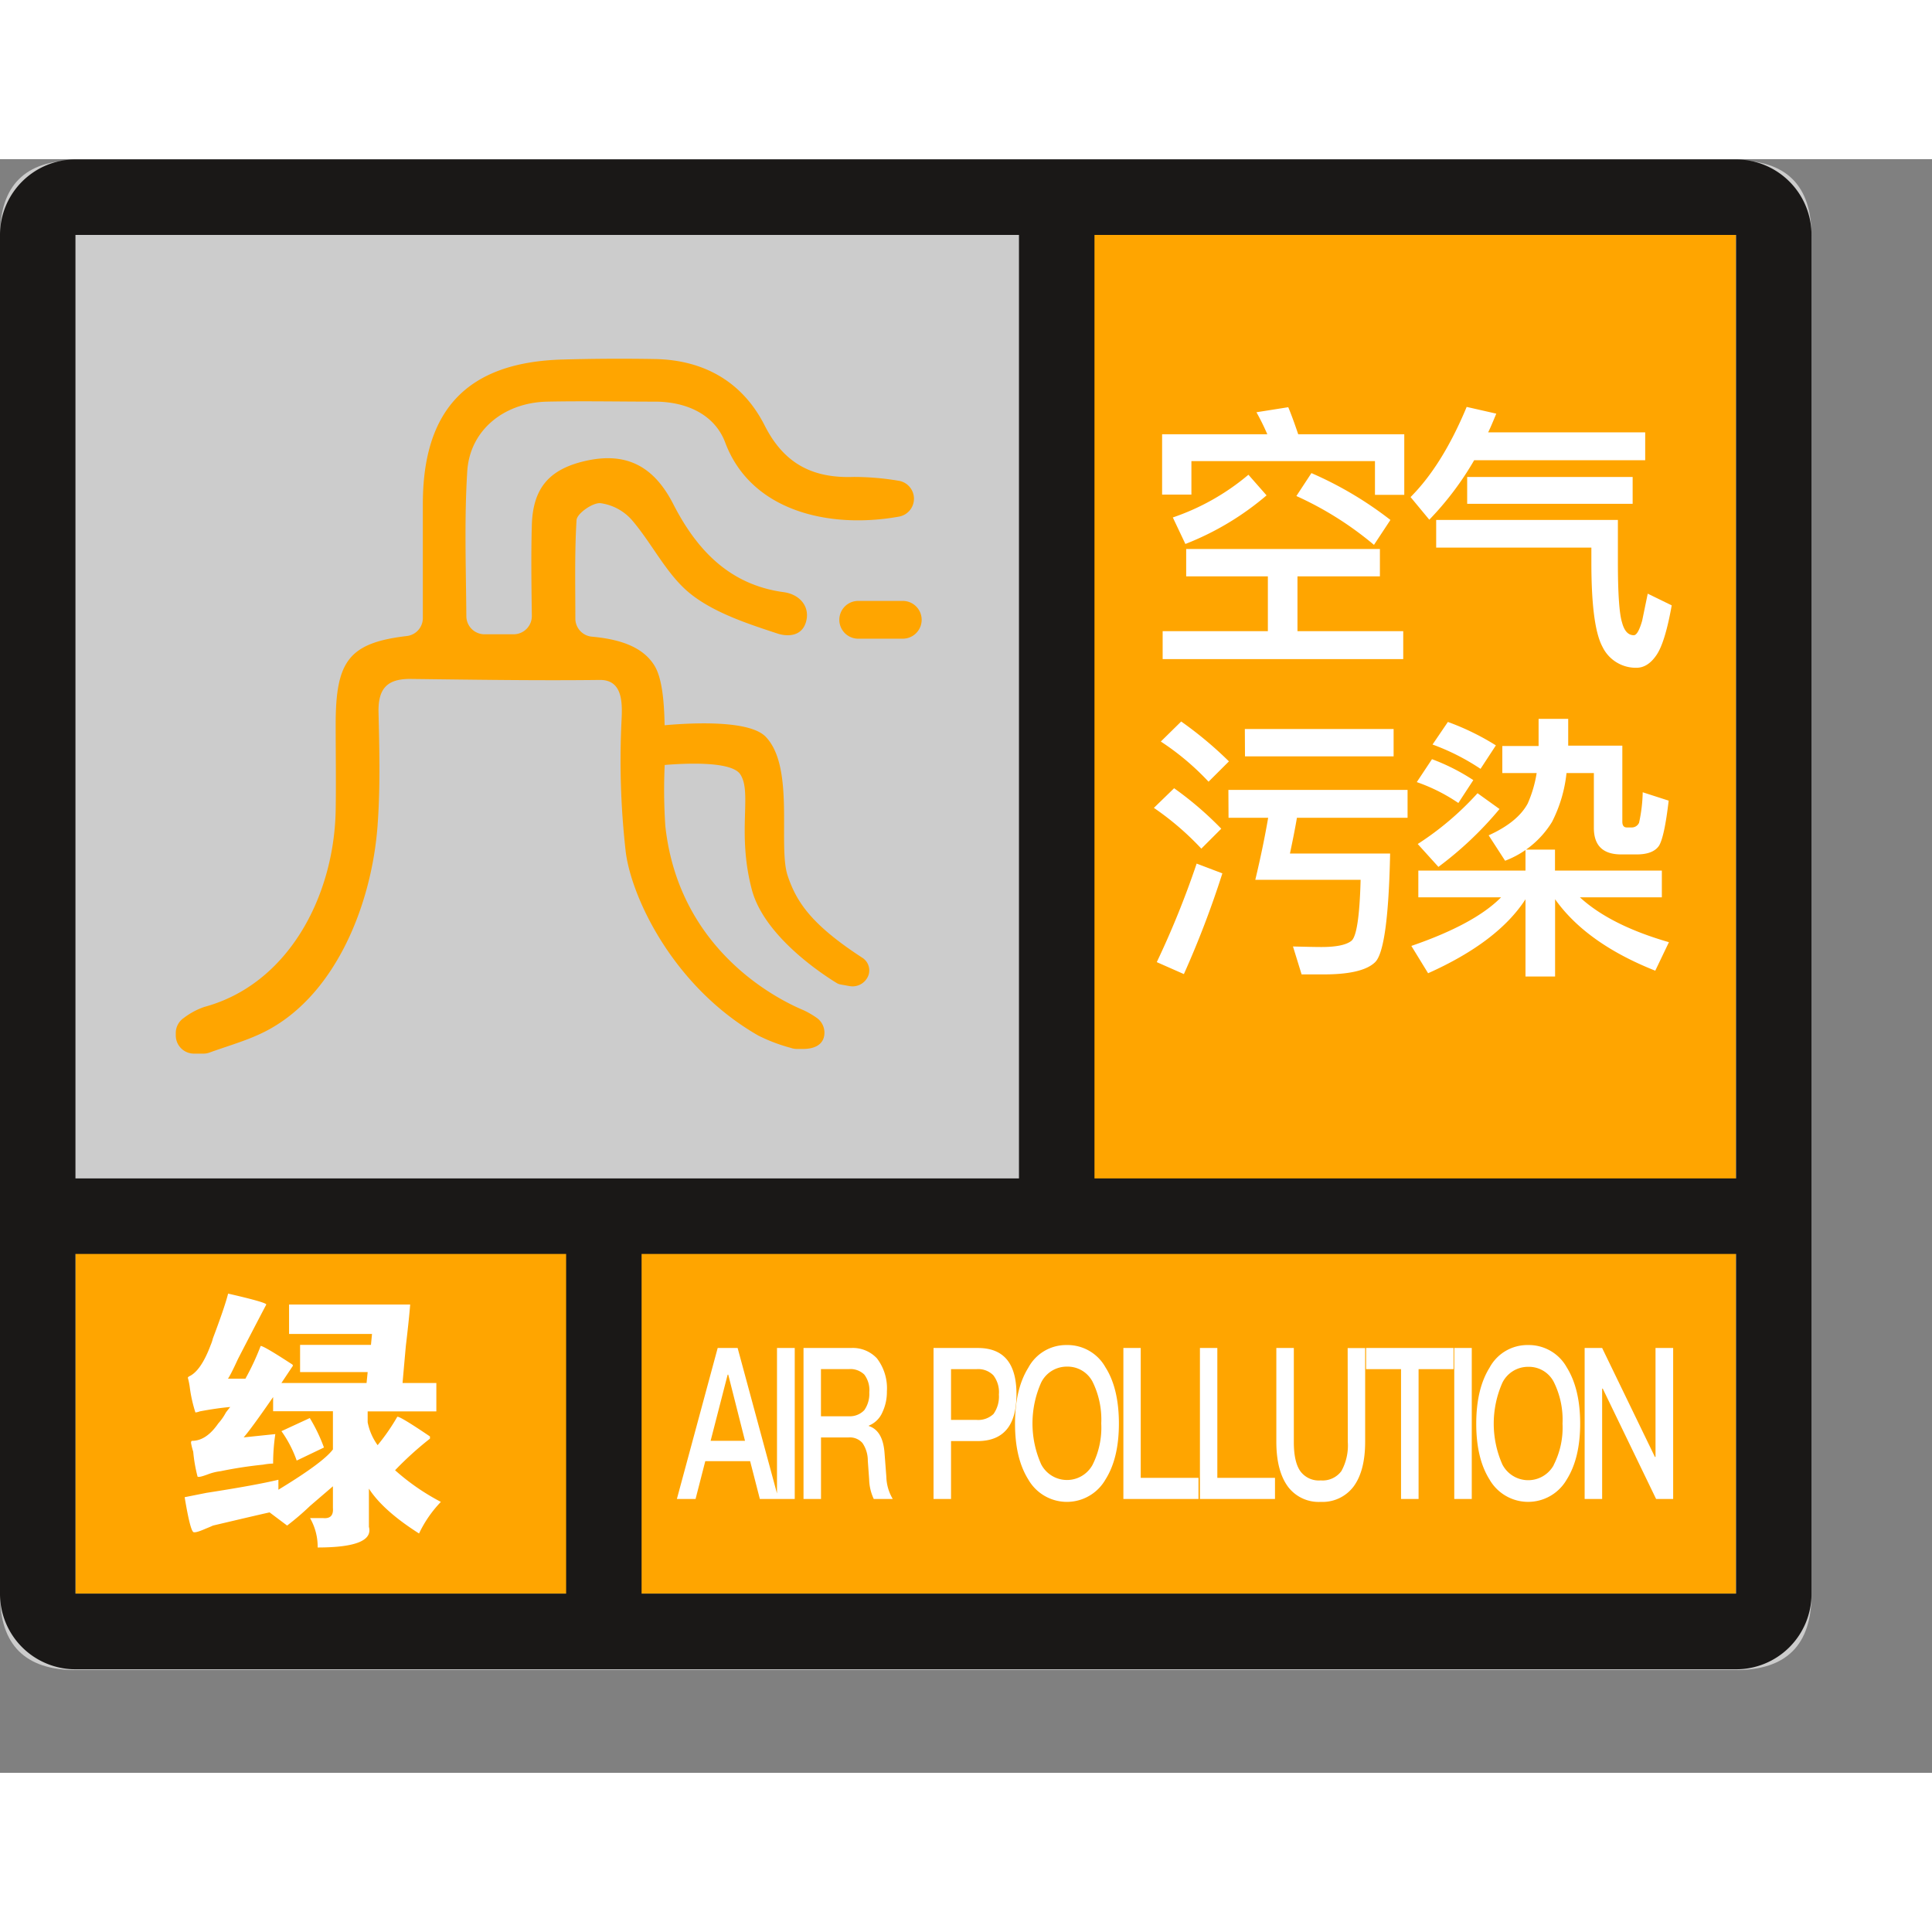 <svg t="1736391808773" class="icon" viewBox="0 0 1226 1024" version="1.1" xmlns="http://www.w3.org/2000/svg" p-id="11462" width="200" height="200"><rect x="0" y="0" width="1226" height="1024" fill="#808080" stroke="none"/><path d="M47.883 0.759h1053.777q47.883 0 47.883 47.915V910.855q0 47.915-47.883 47.915H47.883Q0 958.738 0 910.855V48.674Q0 0.759 47.883 0.759z" fill="#CCCCCC" p-id="11463"></path><path d="M47.883 910.254v-239.479H670.491V48.073h431.075v862.181z" fill="#ffa500" p-id="11464" data-spm-anchor-id="a313x.search_index.0.i22.25dc3a811fCkZV" class="selected"></path><path d="M1101.66 0.19H47.883A47.883 47.883 0 0 0 0 48.073v862.181A47.883 47.883 0 0 0 47.883 958.295h1053.777a47.883 47.883 0 0 0 47.883-47.883V48.073A47.883 47.883 0 0 0 1101.66 0.19zM47.883 48.073h598.729v598.729H47.883z m0 646.644h311.367v215.537H47.883z m1053.777 215.537h-694.527v-215.537h694.527z m-407.133-263.452V48.073h407.133v598.729z" fill="#1A1817" p-id="11465"></path><path d="M817.492 157.407c1.645 3.89 3.732 9.488 6.325 17.173h67.302v38.427h-18.597v-21.411h-116.482v21.253h-18.597V174.581h66.764a148.33 148.33 0 0 0-6.895-13.979zM752.721 247.386h122.934v17.363h-52.311v34.79h67.112v17.711h-152.663v-17.711h66.764v-34.79H752.721z m51.014-34.031a179.767 179.767 0 0 1-51.52 30.836l-7.97-16.826a148.457 148.457 0 0 0 47.978-27.104z m28.464-14.137a232.268 232.268 0 0 1 50.129 29.729l-10.437 15.813a211.9 211.9 0 0 0-49.243-30.994zM935.461 191.058a193.209 193.209 0 0 1-28.464 37.731l-11.892-14.359q20.21-20.21 35.612-57.213l18.786 4.27c-2.372 5.788-4.08 9.741-5.155 11.86h99.656v17.711z m81.471 118.474q-7.116-13.094-7.084-53.766v-9.267h-98.486v-17.553h115.312v26.756q0 29.761 2.625 38.269c1.423 5.408 3.922 8.128 7.464 8.128q2.657 0 5.313-9.203l3.542-17.173 15.213 7.432q-4.238 23.72-9.741 31.627c-3.637 5.313-7.843 7.97-12.651 7.97a23.499 23.499 0 0 1-21.506-13.22z m-85.899-107.848h105.001v17.015h-105.001zM745.067 399.195a216.296 216.296 0 0 1 29.919 25.681l-12.651 12.651a181.127 181.127 0 0 0-30.109-25.871z m30.615 54.019a609.609 609.609 0 0 1-24.416 63.918l-17.205-7.59a568.588 568.588 0 0 0 25.302-62.526zM749.558 356.846a243.306 243.306 0 0 1 30.299 25.302l-12.935 12.904a165.44 165.44 0 0 0-30.299-25.491z m29.951 43.392h113.699v17.711h-70.212q-1.423 8.539-4.428 22.676h63.57q-1.233 60.787-9.488 68.915t-34.79 7.78h-11.892l-5.471-17.711c8.508 0.221 14.517 0.348 18.059 0.348q14.011 0 18.976-3.89t5.883-38.775h-66.828q4.965-20.747 8.16-39.344h-25.143z m10.437-38.616h94.406v17.363H790.04zM900.039 451.442h67.998v-13.283H986.76v13.283h67.808v16.984H1002.573q19.324 17.743 56.486 28.464l-8.666 18.091q-43.74-17.363-63.57-45.353V518.681h-18.786v-49.022q-17.553 27.136-61.799 46.934l-10.627-17.332q40.166-13.821 56.928-30.836h-52.501z m8.666-70.686a129.923 129.923 0 0 1 26.219 13.283l-9.488 14.517a112.117 112.117 0 0 0-26.377-13.252z m42.854 31.627A224.551 224.551 0 0 1 912.784 449.102l-13.125-14.517a189.54 189.54 0 0 0 37.952-32.228z m-32.765-55.252a160.064 160.064 0 0 1 30.457 14.865l-9.741 14.896a142.321 142.321 0 0 0-30.457-15.434z m57.561-1.961h18.786v17.015h34.347v48.168c0 2.499 0.949 3.732 2.846 3.732h3.352a5.06 5.06 0 0 0 4.428-3.005 98.518 98.518 0 0 0 2.309-19.324l16.478 5.313q-2.657 22.676-6.041 28.464c-2.467 3.795-7.243 5.661-14.327 5.661h-9.741q-17.363 0-17.363-16.826v-34.79h-17.363a87.954 87.954 0 0 1-9.203 30.994 59.648 59.648 0 0 1-29.761 24.637l-10.437-16.13c12.271-5.566 20.526-12.271 24.795-20.21a77.707 77.707 0 0 0 5.661-19.292h-21.791v-17.173h23.024zM133.687 752.531a24.321 24.321 0 0 0 1.392-4.175q7.59-20.083 9.678-28.464c16.13 3.7 24.226 6.009 24.226 6.926q-7.622 14.517-17.996 34.6c-3.163 6.926-5.313 11.069-6.325 12.461h11.069a157.502 157.502 0 0 0 9.678-20.779c1.392 0 8.065 3.922 20.083 11.765a0.886 0.886 0 0 1 0 1.392l-6.926 10.374h54.05l0.696-6.926H190.426v-17.268h44.973l0.664-6.926H183.436v-18.692h76.853q-0.696 9.014-2.752 26.282-1.423 15.813-2.087 23.53h21.443v17.996H233.312v6.926a36.624 36.624 0 0 0 6.325 14.517 131.378 131.378 0 0 0 12.461-17.996c0.917-0.443 7.812 3.7 20.747 12.461v1.392a212.628 212.628 0 0 0-22.139 20.051 143.207 143.207 0 0 0 29.065 20.083 75.399 75.399 0 0 0-13.853 20.051q-22.835-14.517-31.817-28.464v24.226q3.479 13.094-32.512 13.125a36.719 36.719 0 0 0-4.839-18.66h8.191c4.618 0.443 6.673-1.613 6.325-6.325v-13.853l-14.517 12.461a170.785 170.785 0 0 1-14.548 12.461l-11.069-8.318q2.087-0.664-35.96 8.318c-0.949 0.443-2.562 1.139-4.839 2.056-4.175 1.834-6.705 2.53-7.622 2.087q-2.087-1.392-5.535-22.139l13.821-2.752q31.184-4.839 45.669-8.318v6.325q28.464-17.268 34.6-25.586v-24.226h-37.952v-8.982q-13.853 20.051-18.691 25.586l20.083-2.087a128.975 128.975 0 0 0-1.392 18.691 39.787 39.787 0 0 0-6.325 0.696 265.16 265.16 0 0 0-26.978 4.143 34.031 34.031 0 0 0-8.318 2.087c-3.7 1.36-5.756 1.834-6.325 1.36a96.241 96.241 0 0 1-2.752-15.813 42.538 42.538 0 0 1-1.392-5.535c0-0.917 0.221-1.36 0.696-1.36q8.982 0 16.604-11.069a33.904 33.904 0 0 0 4.839-6.926c1.392-1.834 2.309-3.005 2.783-3.479-5.535 0.474-12.018 1.392-19.387 2.783a10.975 10.975 0 0 1-2.752 0.696 89.789 89.789 0 0 1-3.479-15.213 45.353 45.353 0 0 0-1.36-6.926l0.664-0.696q7.654-3.352 13.853-19.957zM205.575 817.555l-17.3 8.286a74.26 74.26 0 0 0-9.678-18.66l17.996-8.318A105.412 105.412 0 0 1 205.575 817.555zM493.064 846.715l-24.985-92.319h-12.651l-25.902 95.83h11.86l6.167-24.005h28.464l6.167 24.005h22.139v-95.83h-11.259z m-42.127-33.398l10.816-42.001h0.38l10.627 42.001zM561.283 820.718c-0.759-9.33-4.08-14.896-9.962-16.794v-0.253a15.813 15.813 0 0 0 8.634-8.476 30.109 30.109 0 0 0 2.846-13.283 31.184 31.184 0 0 0-6.325-20.937 20.969 20.969 0 0 0-16.414-6.578h-30.172v95.83h11.101v-39.059h17.553a10.563 10.563 0 0 1 8.729 3.511 19.64 19.64 0 0 1 3.416 11.259l0.854 11.828a30.741 30.741 0 0 0 2.941 12.461h12.05a28.812 28.812 0 0 1-4.08-14.074z m-12.809-26.883a12.651 12.651 0 0 1-9.962 3.89h-17.553v-29.919h17.553a12.651 12.651 0 0 1 9.962 3.479 16.383 16.383 0 0 1 3.163 11.291 17.996 17.996 0 0 1-3.163 11.259zM620.488 754.397h-28.085v95.83h11.101v-36.75h16.762c16.541 0 24.764-9.899 24.764-29.666s-8.16-29.413-24.542-29.413z m9.962 41.874a14.106 14.106 0 0 1-10.816 3.764h-16.13v-32.196h16.13a13.473 13.473 0 0 1 10.69 3.858 17.49 17.49 0 0 1 3.542 12.208 18.976 18.976 0 0 1-3.416 12.366z" fill="#FFFFFF" p-id="11466"></path><path d="M677.037 752.531a27.199 27.199 0 0 0-24.479 14.359c-5.661 9.045-8.444 20.905-8.444 35.58s2.783 26.377 8.444 35.422a28.211 28.211 0 0 0 48.927 0c5.724-9.045 8.539-20.874 8.539-35.549s-2.815-26.756-8.539-35.707a27.547 27.547 0 0 0-24.448-14.106zM693.262 828.625a18.47 18.47 0 0 1-32.544-0.38 63.76 63.76 0 0 1 0-51.963 18.091 18.091 0 0 1 16.319-10.057 17.838 17.838 0 0 1 16.225 9.488 54.114 54.114 0 0 1 5.566 26.598 52.374 52.374 0 0 1-5.566 26.314zM723.877 754.397h-11.006v95.83h47.662v-13.41h-36.656v-82.42zM772.487 754.397h-11.038v95.83h47.63v-13.41h-36.592v-82.42zM855.287 814.14a33.588 33.588 0 0 1-4.08 18.375 14.801 14.801 0 0 1-13.094 5.914 14.517 14.517 0 0 1-12.999-5.914q-4.08-5.883-4.08-18.375v-59.743h-11.101v59.459q0 18.66 7.496 28.717a24.384 24.384 0 0 0 20.684 9.488 24.637 24.637 0 0 0 20.779-9.678c4.934-6.61 7.401-16.161 7.401-28.464v-59.459h-11.101zM866.894 767.838h22.17v82.388h11.133v-82.388h22.17v-13.441H866.894v13.441zM922.842 754.397h11.101v95.83h-11.101zM969.713 752.531a27.231 27.231 0 0 0-24.479 14.359q-8.444 13.568-8.444 35.58t8.444 35.422a28.243 28.243 0 0 0 48.958 0q8.539-13.568 8.539-35.549t-8.539-35.707a27.579 27.579 0 0 0-24.479-14.106z m16.225 76.221a18.47 18.47 0 0 1-32.544-0.38 64.076 64.076 0 0 1 0-51.963 18.122 18.122 0 0 1 16.319-10.057 17.774 17.774 0 0 1 16.225 9.488 53.766 53.766 0 0 1 5.598 26.598 52.026 52.026 0 0 1-5.598 26.187zM1050.551 754.397v69.136h-0.38l-33.493-69.136h-11.101v95.83h11.101v-70.054h0.38l33.872 70.054h10.816v-95.83h-11.196z" fill="#FFFFFF" p-id="11467"></path><path d="M547.146 506.726l-0.633-0.411c-32.386-21.158-41.273-35.549-46.681-51.615-6.325-18.976 4.712-68.789-13.916-88.144-10.152-10.563-45.669-8.982-64.171-7.337-0.285-16.003-1.739-30.299-6.515-37.952-7.432-11.955-22.139-16.667-39.597-18.249a11.544 11.544 0 0 1-10.532-11.417c0-21-0.506-41.842 0.759-62.59 0.253-4.111 10.121-11.069 15.118-10.722a32.418 32.418 0 0 1 19.988 10.69c13.03 15.181 22.139 34.79 37.162 46.808s36.15 18.976 55.442 25.302c5.345 1.739 15.023 2.34 17.869-7.337s-3.858-17.585-14.074-18.976c-34.157-4.618-54.999-26.44-70.022-55.695-12.651-24.89-30.488-33.303-55.758-27.61-22.93 5.218-33.43 17.11-34.094 40.799-0.538 18.976-0.253 37.952 0 57.498a11.575 11.575 0 0 1-11.734 11.734h-18.28a11.544 11.544 0 0 1-11.544-11.417c-0.253-30.931-1.328-61.546 0.569-91.939 1.645-26.408 23.594-43.74 50.793-44.278 22.74-0.474 45.511 0 68.282 0 19.988 0 37.952 8.128 44.626 25.966 16.636 44.278 67.207 54.841 110.441 46.966a11.544 11.544 0 0 0-0.664-22.771 171.544 171.544 0 0 0-28.306-2.372c-26.187 0.917-44.278-8.539-56.486-32.765-14.042-27.61-38.522-41.526-69.769-42.064q-29.255-0.506-58.541 0.316c-60.091 1.739-88.555 31.627-88.555 91.718v72.362a11.481 11.481 0 0 1-10.184 11.386c-37.098 4.365-45.132 16.225-45.132 56.296 0 18.217 0.316 36.434 0 54.651-1.139 54.683-30.33 110.093-83.369 124.42a46.112 46.112 0 0 0-12.967 6.958 11.544 11.544 0 0 0-5.124 9.488v1.676a11.544 11.544 0 0 0 11.544 11.512h5.946a11.196 11.196 0 0 0 3.953-0.696c12.651-4.586 25.649-8.096 37.256-14.39 43.613-23.594 65.689-80.712 69.326-129.322 1.803-23.942 1.202-48.105 0.633-72.141-0.316-14.896 5.218-21.38 20.431-21.222 39.66 0.474 80.396 1.107 120.182 0.633 14.928 0 14.074 15.813 13.568 26.282a513.4 513.4 0 0 0 2.562 81.661c2.91 27.863 29.065 86.12 84.286 117.747a108.227 108.227 0 0 0 20.526 7.78 11.955 11.955 0 0 0 3.953 0.696h3.922c7.464 0 13.536-2.91 13.536-10.405a11.544 11.544 0 0 0-5.124-9.488 54.525 54.525 0 0 0-7.97-4.618c-10.595-4.459-78.814-34.347-87.86-116.83a339.072 339.072 0 0 1-0.411-38.869c15.149-1.233 42.475-2.214 47.915 5.883 7.749 11.481-2.246 36.94 7.401 73.311 8.065 30.393 47.092 55.094 53.987 59.269a6.926 6.926 0 0 0 2.214 0.822l5.819 1.044a10.753 10.753 0 0 0 12.018-7.053 9.488 9.488 0 0 0-4.017-10.975z" fill="#ffa500" p-id="11468" data-spm-anchor-id="a313x.search_index.0.i26.25dc3a811fCkZV" class="selected"></path><path d="M572.257 280.341H543.983a11.987 11.987 0 0 0 0 23.942h28.274a11.987 11.987 0 1 0 0-23.942z" fill="#ffa500" p-id="11469" data-spm-anchor-id="a313x.search_index.0.i27.25dc3a811fCkZV" class="selected"></path></svg>